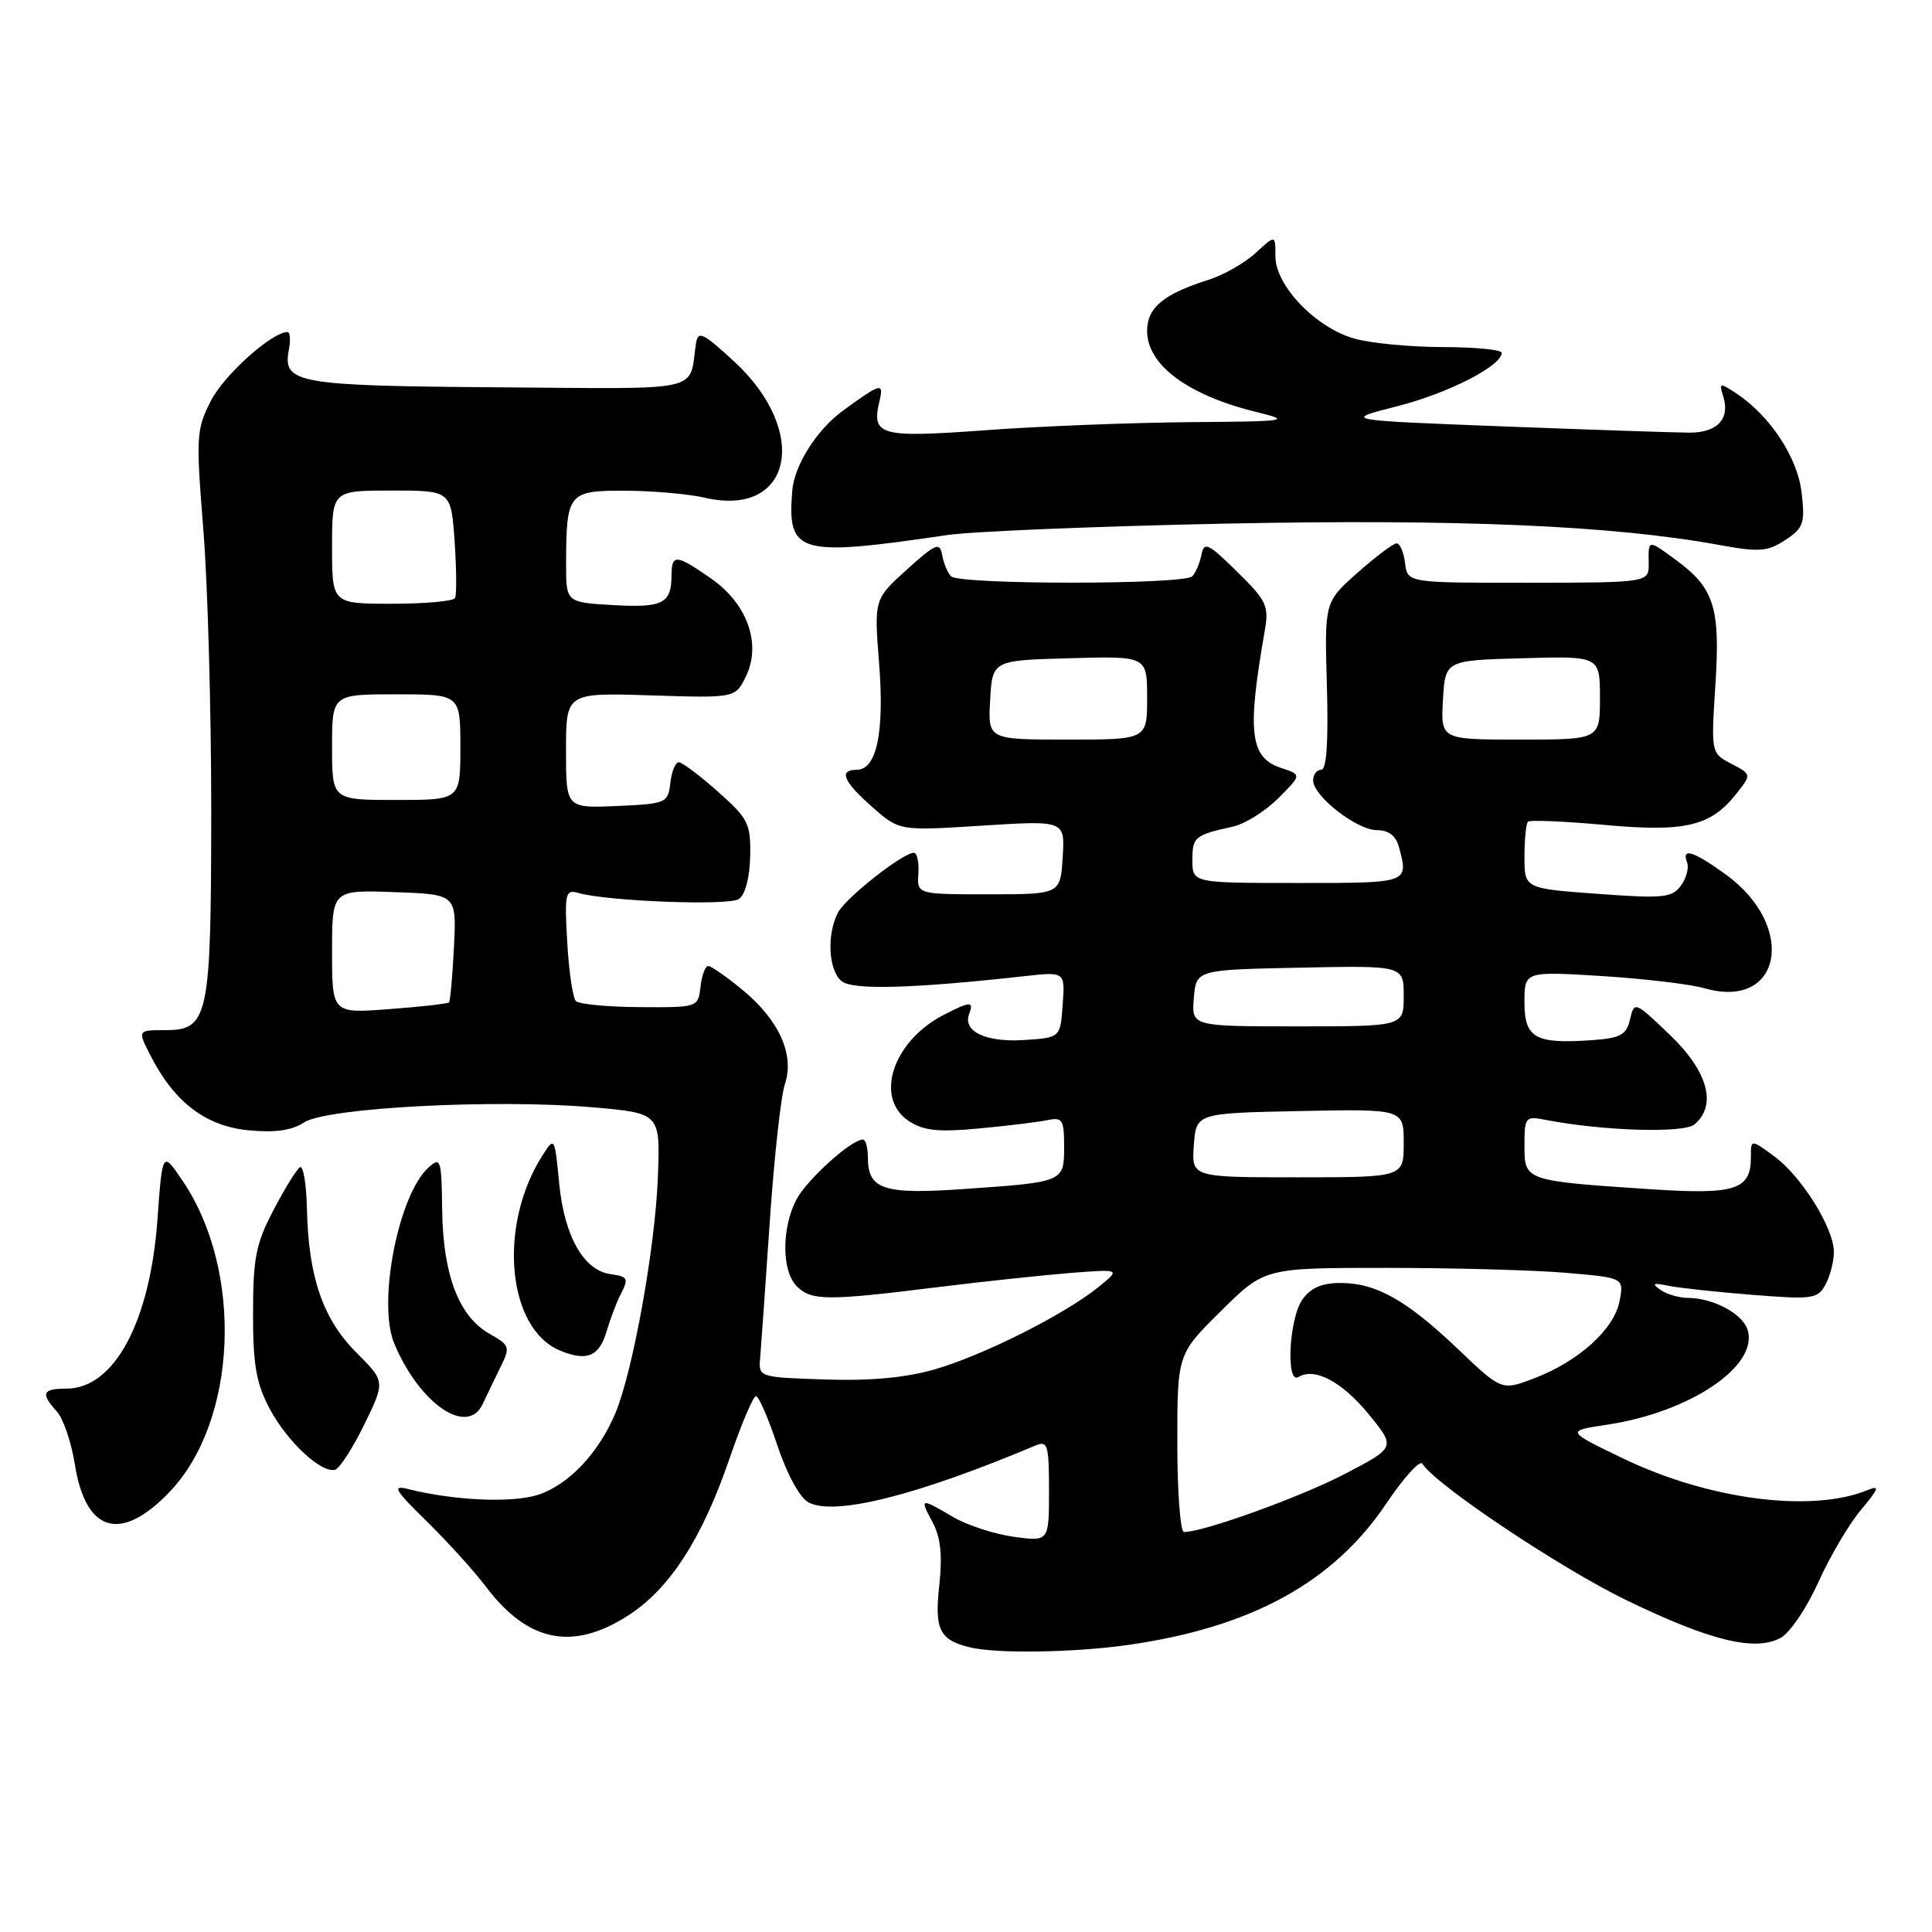 <?xml version="1.0" encoding="UTF-8" standalone="no"?>
<!DOCTYPE svg PUBLIC "-//W3C//DTD SVG 1.1//EN" "http://www.w3.org/Graphics/SVG/1.1/DTD/svg11.dtd" >
<svg xmlns="http://www.w3.org/2000/svg" xmlns:xlink="http://www.w3.org/1999/xlink" version="1.1" viewBox="0 0 256 256">
 <g >
 <path fill="currentColor"
d=" M 149.50 217.96 C 165.79 215.64 176.67 209.68 183.69 199.23 C 185.99 195.80 188.15 193.43 188.47 193.95 C 190.17 196.71 206.78 207.81 215.54 212.05 C 226.63 217.42 232.53 218.86 235.94 217.03 C 237.16 216.38 239.40 213.07 240.93 209.67 C 242.45 206.28 245.00 201.95 246.60 200.05 C 248.95 197.25 249.12 196.76 247.50 197.43 C 240.10 200.50 226.40 198.73 215.00 193.22 C 207.50 189.60 207.50 189.60 212.96 188.78 C 223.97 187.12 233.08 180.97 231.56 176.20 C 230.89 174.07 227.04 172.01 223.70 171.98 C 222.49 171.98 220.82 171.49 220.00 170.90 C 218.82 170.07 219.03 169.95 221.00 170.36 C 222.38 170.65 227.39 171.19 232.15 171.57 C 240.23 172.21 240.86 172.12 241.90 170.19 C 242.50 169.06 243.00 167.13 243.00 165.90 C 243.00 162.74 238.74 155.90 235.10 153.22 C 232.00 150.94 232.00 150.94 232.00 153.35 C 232.00 157.67 229.95 158.32 218.74 157.58 C 202.02 156.47 202.00 156.46 202.00 151.81 C 202.00 148.02 202.12 147.86 204.75 148.38 C 212.30 149.85 223.07 150.19 224.51 149.00 C 227.55 146.47 226.32 141.96 221.28 137.14 C 216.63 132.68 216.55 132.65 215.99 135.06 C 215.51 137.12 214.74 137.55 211.04 137.82 C 203.44 138.36 202.00 137.57 202.00 132.83 C 202.00 128.70 202.00 128.70 212.25 129.33 C 217.89 129.69 223.99 130.41 225.82 130.94 C 236.06 133.91 238.18 122.76 228.68 115.88 C 224.37 112.76 222.78 112.27 223.55 114.28 C 223.82 114.98 223.45 116.37 222.73 117.35 C 221.56 118.96 220.39 119.08 211.71 118.44 C 202.00 117.73 202.00 117.73 202.00 113.53 C 202.00 111.22 202.21 109.13 202.46 108.88 C 202.71 108.63 207.24 108.82 212.53 109.30 C 223.30 110.29 226.68 109.49 230.08 105.17 C 232.10 102.61 232.10 102.61 229.41 101.20 C 226.72 99.79 226.72 99.79 227.30 90.74 C 227.96 80.54 227.15 77.94 222.14 74.25 C 218.35 71.46 218.41 71.45 218.46 74.60 C 218.50 77.20 218.50 77.20 202.50 77.22 C 186.50 77.23 186.50 77.23 186.18 74.62 C 186.01 73.18 185.50 72.00 185.06 72.00 C 184.62 72.00 182.29 73.75 179.88 75.89 C 175.50 79.77 175.50 79.77 175.82 90.89 C 176.03 98.30 175.78 102.00 175.07 102.00 C 174.48 102.00 174.00 102.63 174.00 103.41 C 174.00 105.49 179.79 110.00 182.46 110.00 C 184.01 110.00 184.97 110.74 185.37 112.25 C 186.65 117.04 186.77 117.00 172.00 117.00 C 158.00 117.00 158.00 117.00 158.00 113.97 C 158.00 110.89 158.28 110.66 163.38 109.53 C 164.96 109.18 167.66 107.49 169.37 105.78 C 172.49 102.66 172.49 102.66 169.74 101.75 C 165.63 100.38 165.23 97.07 167.56 83.74 C 168.17 80.27 167.89 79.66 163.91 75.74 C 160.10 71.99 159.55 71.73 159.20 73.50 C 158.98 74.60 158.44 75.89 157.99 76.36 C 156.92 77.49 127.08 77.49 126.01 76.36 C 125.56 75.89 125.03 74.61 124.84 73.53 C 124.53 71.79 124.00 72.01 120.15 75.48 C 115.82 79.40 115.82 79.40 116.49 87.95 C 117.20 97.07 116.16 102.00 113.52 102.00 C 111.09 102.00 111.74 103.56 115.59 106.94 C 119.18 110.10 119.18 110.10 130.15 109.40 C 141.12 108.71 141.12 108.71 140.81 113.60 C 140.50 118.50 140.50 118.50 131.00 118.50 C 121.50 118.50 121.50 118.50 121.69 115.75 C 121.79 114.24 121.52 113.00 121.09 113.00 C 119.63 113.00 112.11 118.92 111.05 120.90 C 109.53 123.75 109.76 128.56 111.50 130.00 C 112.96 131.21 120.86 131.00 135.81 129.34 C 141.13 128.75 141.13 128.75 140.81 133.13 C 140.50 137.50 140.50 137.50 135.67 137.81 C 130.61 138.13 127.53 136.66 128.42 134.34 C 129.08 132.64 128.56 132.66 125.04 134.48 C 118.26 137.98 115.81 145.52 120.45 148.56 C 122.39 149.83 124.35 150.03 129.70 149.53 C 133.44 149.18 137.51 148.69 138.75 148.43 C 140.78 148.01 141.00 148.34 141.00 151.91 C 141.00 156.63 141.02 156.63 127.75 157.55 C 117.07 158.30 115.00 157.62 115.00 153.38 C 115.00 152.07 114.70 151.00 114.34 151.00 C 112.78 151.00 106.87 156.35 105.50 159.00 C 103.55 162.78 103.58 168.44 105.57 170.43 C 107.50 172.36 109.55 172.38 124.04 170.58 C 130.34 169.80 138.43 168.94 142.00 168.66 C 148.50 168.16 148.50 168.16 145.50 170.58 C 141.01 174.20 130.24 179.61 123.85 181.45 C 120.04 182.55 115.34 182.99 109.35 182.79 C 100.59 182.50 100.50 182.48 100.72 180.00 C 100.84 178.62 101.41 170.53 101.99 162.00 C 102.57 153.47 103.47 145.22 104.00 143.66 C 105.31 139.77 103.25 135.18 98.40 131.18 C 96.28 129.43 94.23 128.00 93.84 128.00 C 93.45 128.00 92.99 129.24 92.82 130.75 C 92.50 133.49 92.47 133.50 84.79 133.45 C 80.54 133.43 76.73 133.06 76.31 132.65 C 75.90 132.23 75.38 128.72 75.16 124.84 C 74.79 118.34 74.91 117.83 76.63 118.32 C 80.50 119.43 96.55 120.04 97.90 119.13 C 98.74 118.57 99.34 116.32 99.40 113.48 C 99.49 109.13 99.17 108.48 95.12 104.89 C 92.71 102.75 90.38 101.00 89.94 101.00 C 89.50 101.00 88.99 102.24 88.82 103.75 C 88.51 106.41 88.29 106.51 81.75 106.80 C 75.00 107.09 75.00 107.09 75.00 99.44 C 75.00 91.79 75.00 91.79 86.22 92.14 C 97.44 92.50 97.44 92.50 98.84 89.62 C 100.93 85.31 99.02 79.98 94.20 76.64 C 89.56 73.42 89.00 73.38 88.98 76.25 C 88.96 79.97 87.82 80.55 81.25 80.18 C 75.00 79.82 75.00 79.82 75.01 74.66 C 75.04 65.30 75.29 65.00 82.87 65.02 C 86.51 65.04 91.25 65.45 93.38 65.95 C 104.94 68.63 107.39 57.22 97.26 47.88 C 93.12 44.07 92.49 43.77 92.22 45.51 C 91.23 52.07 93.73 51.52 65.98 51.32 C 39.18 51.12 37.42 50.80 38.28 46.31 C 38.52 45.04 38.44 44.00 38.09 44.00 C 36.03 44.00 29.69 49.68 27.95 53.10 C 26.00 56.91 25.95 57.84 26.95 70.26 C 27.53 77.49 27.99 94.22 27.99 107.45 C 27.97 134.97 27.64 136.50 21.82 136.50 C 18.21 136.50 18.21 136.50 20.01 140.00 C 23.15 146.09 27.30 149.23 32.94 149.77 C 36.45 150.11 38.67 149.79 40.31 148.72 C 43.27 146.77 65.62 145.61 78.50 146.72 C 87.50 147.50 87.50 147.50 87.17 156.00 C 86.82 165.31 83.87 181.67 81.55 187.23 C 79.34 192.52 75.37 196.72 71.33 198.06 C 67.91 199.18 60.22 198.85 54.05 197.30 C 51.91 196.76 52.29 197.42 56.54 201.58 C 59.30 204.29 62.86 208.21 64.44 210.31 C 69.93 217.55 75.82 218.77 83.10 214.15 C 88.69 210.61 93.00 203.97 96.67 193.25 C 98.23 188.71 99.80 185.00 100.17 185.00 C 100.54 185.00 101.81 187.93 103.00 191.51 C 104.28 195.34 105.97 198.45 107.12 199.07 C 110.56 200.91 121.47 198.17 137.25 191.52 C 138.82 190.86 139.00 191.49 139.00 197.53 C 139.00 204.27 139.00 204.27 134.32 203.63 C 131.75 203.28 128.13 202.09 126.27 201.00 C 121.93 198.44 121.83 198.47 123.59 201.75 C 124.64 203.71 124.89 206.09 124.46 210.06 C 123.81 215.93 124.48 217.29 128.50 218.28 C 132.03 219.14 142.29 218.99 149.50 217.96 Z  M 22.45 197.71 C 31.45 188.32 32.30 168.46 24.22 156.50 C 21.52 152.50 21.52 152.50 20.87 161.51 C 19.90 175.13 15.15 184.00 8.81 184.00 C 5.61 184.00 5.35 184.62 7.54 187.04 C 8.39 187.98 9.46 191.13 9.92 194.05 C 11.35 203.08 16.00 204.44 22.45 197.71 Z  M 48.28 188.74 C 51.05 183.05 51.05 183.05 47.21 179.21 C 42.79 174.79 40.88 169.24 40.67 160.22 C 40.60 156.89 40.18 154.39 39.75 154.66 C 39.32 154.92 37.74 157.47 36.25 160.32 C 33.91 164.77 33.53 166.69 33.53 174.00 C 33.52 180.85 33.95 183.31 35.73 186.66 C 38.07 191.05 42.61 195.27 44.42 194.74 C 45.01 194.56 46.75 191.86 48.28 188.74 Z  M 63.98 186.00 C 64.36 185.18 65.35 183.12 66.18 181.43 C 67.66 178.44 67.63 178.32 64.81 176.70 C 60.79 174.40 58.70 168.89 58.59 160.33 C 58.51 153.63 58.39 153.25 56.79 154.69 C 52.78 158.31 49.99 172.64 52.24 178.03 C 55.61 186.06 61.98 190.39 63.98 186.00 Z  M 80.35 176.49 C 80.84 174.85 81.63 172.72 82.12 171.76 C 83.35 169.34 83.28 169.18 80.85 168.82 C 77.32 168.30 74.77 163.76 74.10 156.85 C 73.51 150.68 73.47 150.61 71.92 153.04 C 65.93 162.35 67.17 176.10 74.26 178.98 C 77.75 180.41 79.38 179.74 80.35 176.49 Z  M 125.50 70.90 C 128.80 70.41 145.45 69.73 162.50 69.38 C 193.25 68.76 213.63 69.63 227.68 72.19 C 233.11 73.18 234.19 73.11 236.55 71.56 C 238.97 69.98 239.19 69.35 238.73 65.32 C 238.21 60.66 234.58 55.12 230.09 52.14 C 227.86 50.67 227.77 50.69 228.34 52.54 C 229.27 55.51 227.54 57.34 223.84 57.33 C 222.00 57.32 210.91 56.95 199.19 56.50 C 177.87 55.68 177.87 55.68 185.13 53.83 C 191.87 52.12 198.98 48.49 198.99 46.75 C 199.00 46.34 195.51 46.00 191.25 45.99 C 186.99 45.99 181.71 45.49 179.51 44.88 C 174.39 43.46 169.00 37.87 169.00 33.98 C 169.00 31.10 169.00 31.10 166.40 33.50 C 164.97 34.83 162.16 36.43 160.15 37.07 C 154.16 38.97 152.00 40.76 152.00 43.85 C 152.00 48.37 157.38 52.36 166.50 54.60 C 171.23 55.76 170.74 55.84 157.50 55.94 C 149.80 56.01 137.67 56.48 130.54 57.01 C 116.57 58.03 115.46 57.72 116.53 53.17 C 117.13 50.63 116.76 50.72 111.69 54.42 C 108.24 56.93 105.25 61.65 104.98 65.00 C 104.30 73.40 105.71 73.81 125.50 70.90 Z  M 156.00 191.22 C 156.00 179.44 156.00 179.44 161.78 173.72 C 167.56 168.00 167.56 168.00 183.63 168.00 C 192.47 168.00 203.18 168.29 207.44 168.65 C 215.19 169.31 215.19 169.31 214.60 172.40 C 213.89 176.13 209.19 180.38 203.28 182.64 C 198.98 184.28 198.98 184.28 193.21 178.78 C 186.38 172.27 182.35 170.00 177.61 170.00 C 175.13 170.00 173.66 170.65 172.56 172.22 C 170.79 174.75 170.36 183.51 172.06 182.46 C 174.18 181.15 177.82 183.08 181.34 187.37 C 184.95 191.78 184.95 191.78 178.23 195.29 C 172.37 198.35 159.50 203.00 156.89 203.00 C 156.40 203.00 156.00 197.70 156.00 191.22 Z  M 158.19 151.75 C 158.50 147.50 158.50 147.50 172.25 147.22 C 186.00 146.94 186.00 146.94 186.00 151.47 C 186.00 156.00 186.00 156.00 171.94 156.00 C 157.89 156.00 157.89 156.00 158.19 151.75 Z  M 158.19 132.25 C 158.50 128.50 158.50 128.50 172.25 128.22 C 186.00 127.94 186.00 127.94 186.00 131.97 C 186.00 136.00 186.00 136.00 171.94 136.00 C 157.88 136.00 157.88 136.00 158.19 132.25 Z  M 44.00 126.10 C 44.00 117.92 44.00 117.92 52.25 118.21 C 60.50 118.50 60.50 118.50 60.15 125.50 C 59.96 129.35 59.66 132.64 59.50 132.82 C 59.33 133.00 55.78 133.40 51.60 133.71 C 44.00 134.29 44.00 134.29 44.00 126.10 Z  M 44.00 99.00 C 44.00 92.00 44.00 92.00 52.50 92.00 C 61.00 92.00 61.00 92.00 61.00 99.00 C 61.00 106.00 61.00 106.00 52.50 106.00 C 44.00 106.00 44.00 106.00 44.00 99.00 Z  M 131.20 92.75 C 131.50 87.50 131.50 87.50 141.75 87.22 C 152.00 86.93 152.00 86.93 152.00 92.47 C 152.00 98.00 152.00 98.00 141.45 98.00 C 130.90 98.00 130.90 98.00 131.20 92.75 Z  M 191.20 92.75 C 191.50 87.50 191.50 87.50 201.75 87.22 C 212.00 86.93 212.00 86.93 212.00 92.47 C 212.00 98.00 212.00 98.00 201.45 98.00 C 190.90 98.00 190.90 98.00 191.20 92.75 Z  M 44.00 72.50 C 44.00 65.00 44.00 65.00 51.88 65.00 C 59.77 65.00 59.77 65.00 60.24 71.75 C 60.49 75.46 60.52 78.84 60.29 79.25 C 60.07 79.66 56.31 80.00 51.94 80.00 C 44.00 80.00 44.00 80.00 44.00 72.50 Z "/>
</g>
</svg>